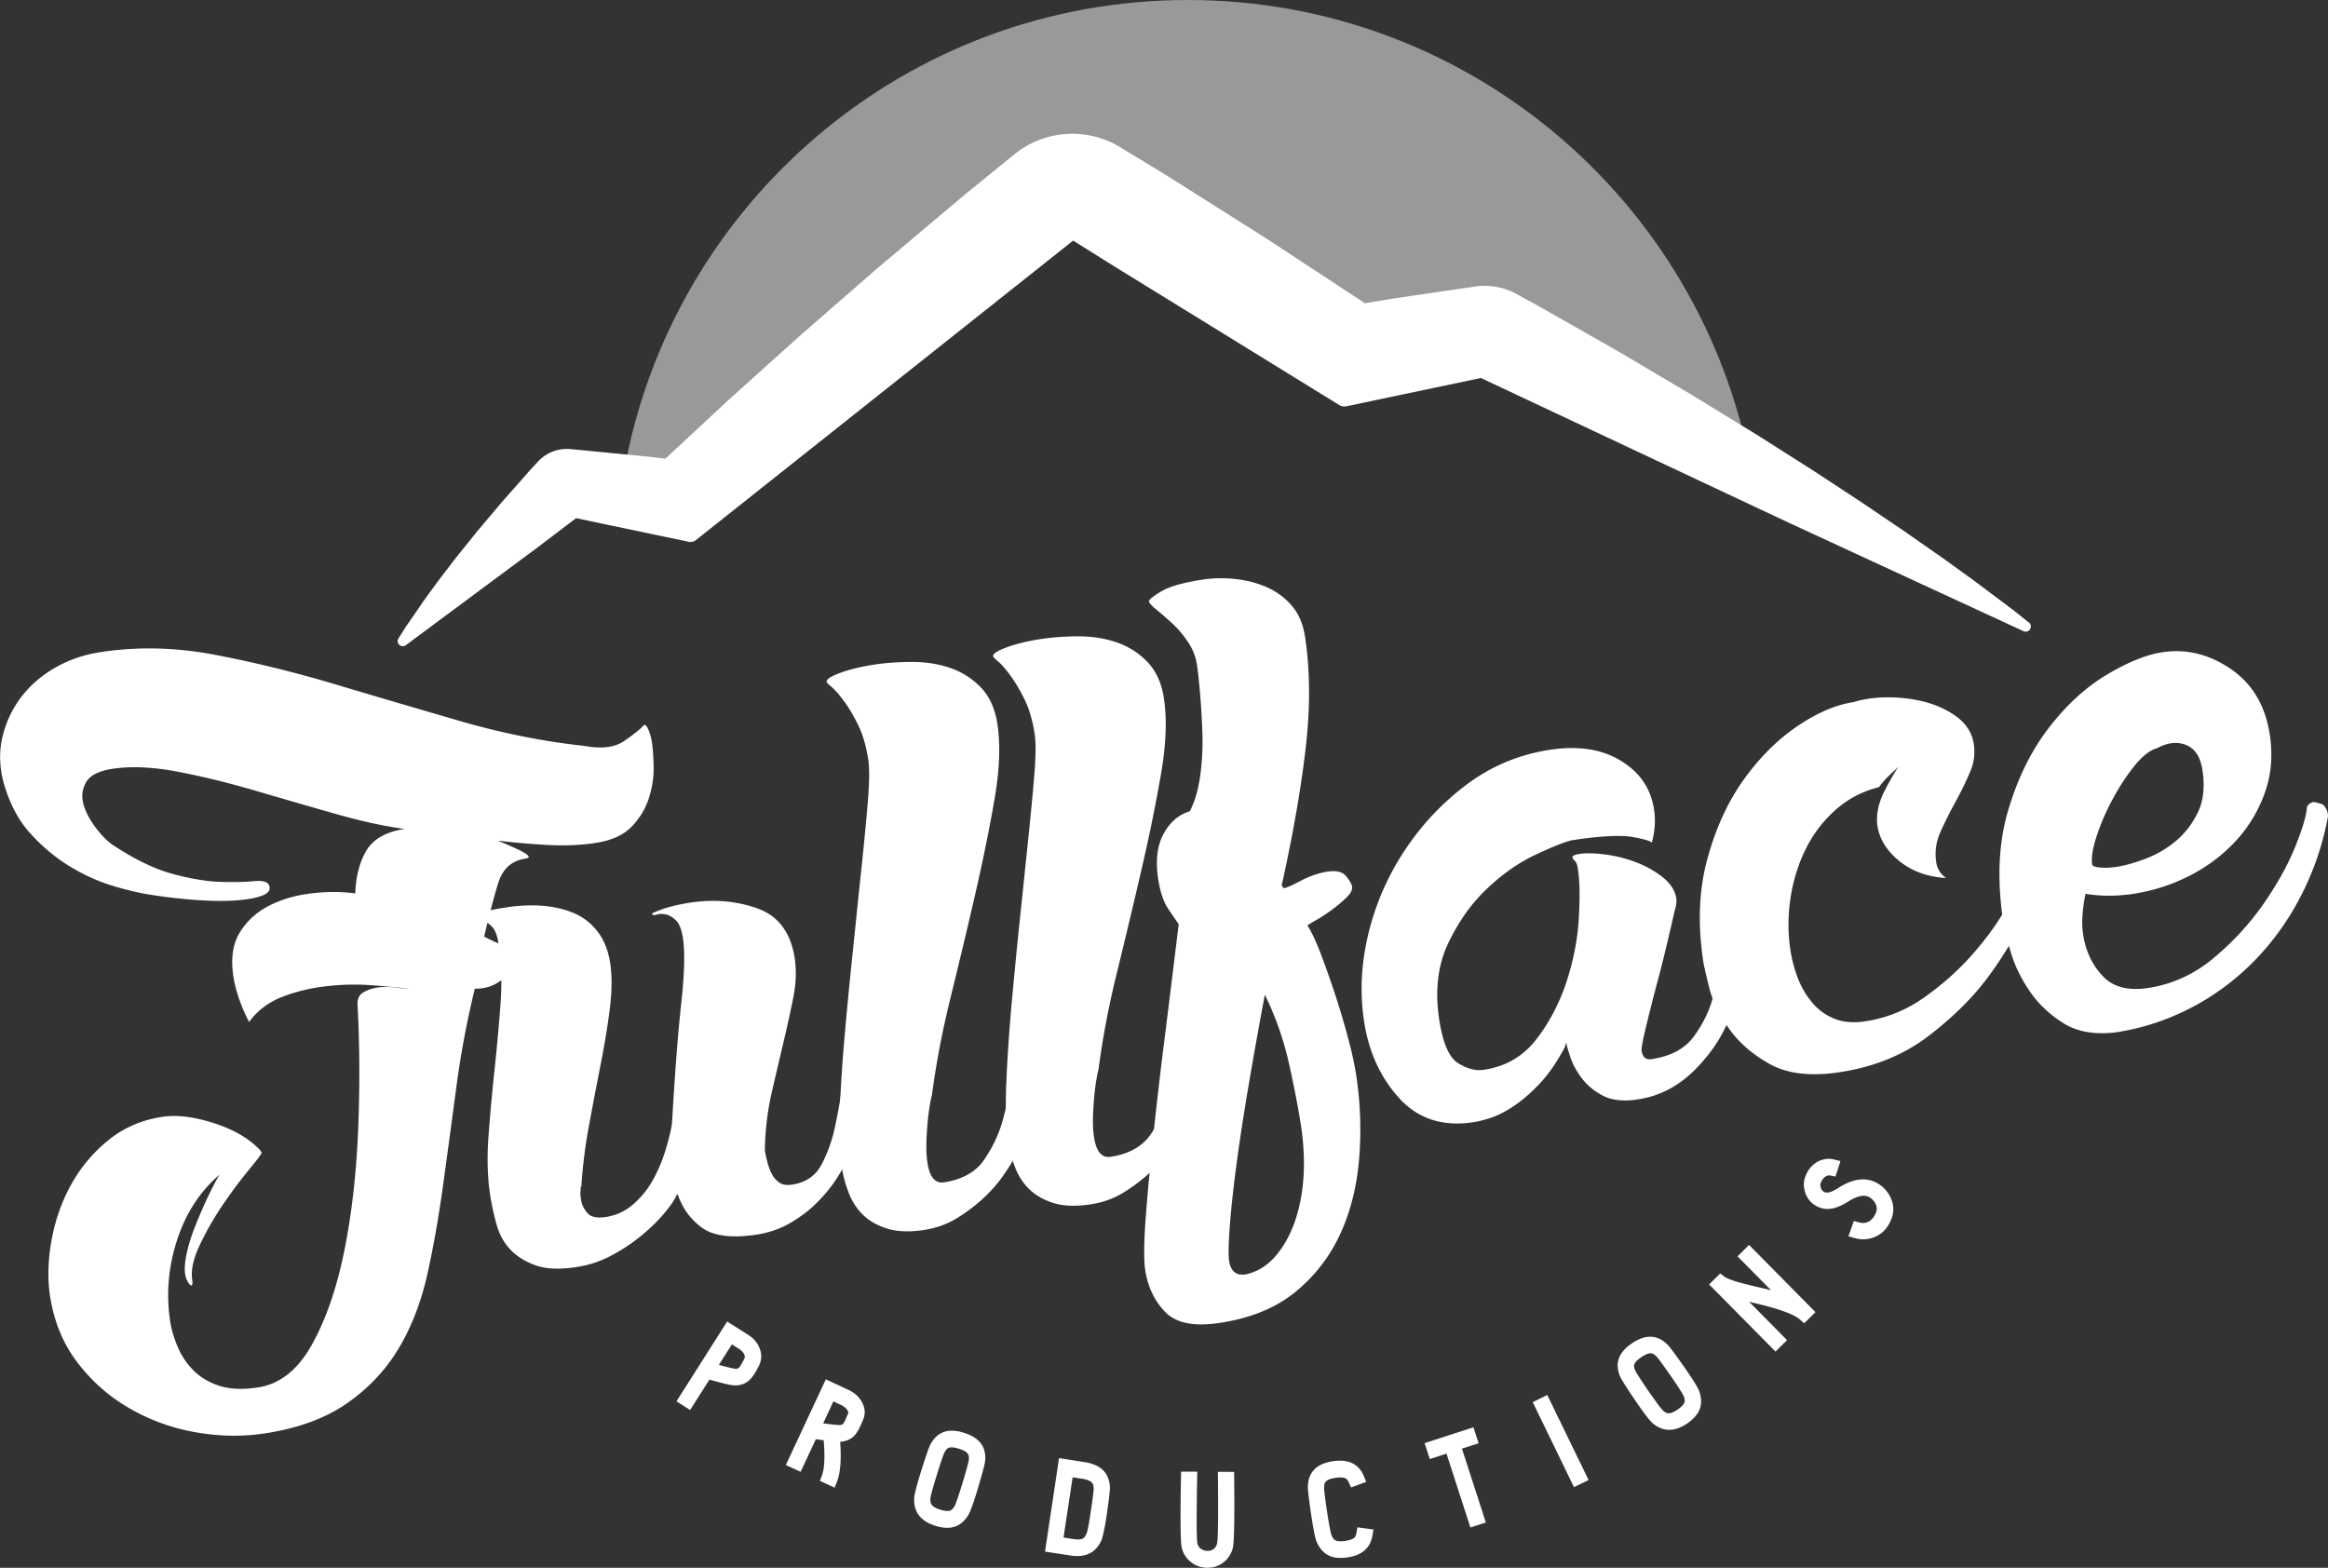 <svg xmlns="http://www.w3.org/2000/svg" xml:space="preserve" x="0" y="0" version="1.1" viewBox="0 0 348.26 234.56"><rect x="0" y="0" width="348.26" height="234.56" fill="#333333" stroke="none"/><path d="M262.25 71.93C255.69 31.15 220.32 0 177.69 0c-42.1 0-77.1 30.37-84.3 70.38l8.02-.33 56.63-48.09L199.01 47l18.78-.85 44.46 25.78" style="fill: #fff;" opacity=".5"/><path d="m101.2 209.65 7.58-11.94 3.14 1.99c.82.52 1.4 1.19 1.71 2.01.38.94.32 1.85-.16 2.75l-.16.3c-.45.86-.89 1.47-1.33 1.83-.77.63-1.74.82-2.91.57-.78-.17-1.77-.42-2.94-.76l-2.89 4.55-2.04-1.3zm6.34-5.45c.84.23 1.55.41 2.11.52.39.09.66.08.82-.03.16-.11.39-.47.68-1.05.08-.15.14-.25.18-.32.17-.31.09-.65-.22-1.03-.16-.19-.35-.35-.53-.47l-1.09-.69-1.95 3.07zM122.66 221.55l.3-.81c.38-1.01.47-2.76.26-5.26-.37-.05-.76-.11-1.17-.17l-2.28 4.89-2.21-1.02 5.98-12.82 3.37 1.57c.93.44 1.62 1.06 2.06 1.89.48.91.51 1.82.09 2.73-.05.1-.12.26-.2.47-.33.76-.65 1.31-.96 1.67-.57.63-1.3.96-2.21 1.01.19 2.67.03 4.66-.47 5.95l-.37.92-2.19-1.02zm.49-8.61c.87.13 1.59.21 2.16.25.39.03.65-.02.79-.15.12-.1.29-.43.51-.96.1-.24.19-.42.25-.56.1-.21.02-.46-.25-.74-.22-.25-.48-.43-.77-.57l-1.17-.55-1.52 3.28zM136.75 224.24c.02-.6.38-2.04 1.11-4.34.66-2.11 1.1-3.36 1.31-3.75.99-1.93 2.66-2.53 4.98-1.81 2.39.73 3.46 2.17 3.21 4.33-.05.43-.39 1.71-1.02 3.84-.69 2.31-1.2 3.72-1.52 4.22-.65 1.02-1.47 1.62-2.46 1.79-.68.12-1.49.04-2.41-.24-2.19-.68-3.25-2.02-3.2-4.04zm5.13-7.62c-.19.09-.38.31-.58.67-.18.35-.57 1.5-1.18 3.45-.61 1.99-.93 3.17-.94 3.52-.01.38.04.66.18.84.2.3.63.55 1.31.76.67.21 1.17.25 1.49.13.2-.07.4-.28.62-.62.19-.31.58-1.46 1.19-3.45.6-1.95.91-3.12.96-3.51.04-.4 0-.71-.16-.92-.21-.3-.66-.55-1.37-.76-.69-.22-1.2-.25-1.52-.11zM166.04 222.57c0 .46-.14 1.71-.43 3.75-.33 2.23-.62 3.61-.86 4.16-.83 1.83-2.37 2.58-4.61 2.24l-3.81-.59 2.1-13.98 3.8.59c2.47.38 3.74 1.65 3.81 3.83zm-3.5 6.87c.15-.33.37-1.46.65-3.4.28-1.86.42-2.98.42-3.37-.02-.4-.11-.7-.29-.88-.25-.26-.74-.45-1.48-.56l-1.38-.21-1.36 9.01 1.42.22c.7.11 1.2.08 1.5-.08.18-.13.35-.36.52-.73zM178.21 233.74a3.89 3.89 0 0 1-1.41-2.12c-.21-.76-.25-4.26-.13-10.54l.02-.91 2.42.01-.02.93c-.11 5.87-.1 9.15.04 9.84.11.37.32.66.66.85.26.15.54.22.82.23.77 0 1.25-.36 1.46-1.09.14-.67.19-3.94.13-9.81l-.01-.93 2.43.01.01.91c.07 6.28-.01 9.78-.22 10.53-.25.88-.72 1.59-1.42 2.12-.69.53-1.48.79-2.39.78-.88 0-1.68-.27-2.39-.81zM203.06 228.5l2.41.33-.17.95c-.32 1.82-1.54 2.89-3.66 3.21-.97.15-1.77.12-2.44-.1-.97-.32-1.69-1.03-2.19-2.12-.25-.54-.55-2.01-.9-4.4-.32-2.19-.47-3.51-.46-3.95.05-2.16 1.29-3.43 3.7-3.8 2.33-.36 3.89.37 4.66 2.18l.37.91-2.27.83-.35-.77c-.12-.29-.27-.49-.46-.58-.33-.17-.84-.19-1.57-.08-.72.11-1.2.3-1.43.58-.13.16-.21.45-.22.86-.01.39.14 1.59.44 3.62.32 2.05.55 3.24.69 3.57.15.35.33.58.52.69.32.17.82.21 1.53.1.66-.1 1.11-.26 1.35-.48.14-.13.24-.36.3-.67l.15-.88zM220.42 213.54l.78 2.39-2.5.8 3.58 11.05-2.31.75-3.58-11.05-2.5.81-.77-2.38 7.3-2.37zM229.29 209.77l2.18-1.06 6.18 12.72-2.19 1.06-6.17-12.72zM247.26 212.95c-.46-.38-1.37-1.57-2.72-3.56-1.24-1.84-1.95-2.95-2.13-3.35-.89-1.97-.34-3.65 1.67-5.03 2.06-1.42 3.85-1.36 5.38.17.32.31 1.11 1.37 2.38 3.18 1.39 1.97 2.17 3.25 2.37 3.81.39 1.15.35 2.16-.12 3.05-.33.61-.89 1.19-1.69 1.74-1.87 1.27-3.59 1.28-5.14-.01zm-2.79-8.75c-.06.21 0 .5.17.87.17.35.82 1.38 1.98 3.06 1.18 1.71 1.91 2.68 2.18 2.92.28.25.54.37.76.39.36.03.83-.17 1.42-.57.58-.4.92-.77 1.02-1.08.07-.2.03-.5-.11-.88-.13-.33-.78-1.36-1.96-3.07-1.17-1.67-1.88-2.66-2.16-2.93-.29-.29-.56-.43-.82-.44-.36-.02-.84.18-1.45.6-.6.4-.95.78-1.03 1.13zM269.9 197.97l-.65-.56c-.91-.81-3.23-1.64-6.97-2.5-.17-.04-.37-.09-.6-.14l5.66 5.73-1.73 1.71-9.93-10.05 1.66-1.64.63.48c.5.39 2.1.89 4.78 1.51.97.22 1.7.4 2.19.52l-5.01-5.07 1.72-1.71 9.94 10.06-1.69 1.66zM279.91 185.25c-.82.22-1.63.22-2.43-.02l-.96-.26.8-2.3.8.22c.88.23 1.6-.03 2.15-.79.14-.18.26-.41.36-.65.21-.54.15-1.06-.18-1.57-.24-.36-.53-.62-.86-.8-.73-.37-1.75-.16-3.04.64-.83.52-1.53.85-2.09 1-1.01.28-1.94.17-2.8-.32-.79-.45-1.33-1.13-1.62-2.02-.26-.82-.25-1.61.03-2.34.15-.4.34-.78.58-1.11.45-.62 1-1.06 1.66-1.31.67-.26 1.34-.32 2.03-.15l.99.24-.75 2.31-.77-.15c-.42-.08-.8.11-1.14.57-.12.15-.21.33-.29.53-.07.2-.07.44.01.71.08.29.23.5.46.63.25.14.58.15.95.03.32-.1.78-.33 1.36-.71 2.08-1.29 3.91-1.52 5.5-.71.96.5 1.69 1.24 2.15 2.22.52 1.08.56 2.18.12 3.28-.17.43-.38.82-.64 1.17-.6.84-1.4 1.4-2.38 1.66zM59.76 95.28c.39-.6.76-1.24 1.16-1.81l1.21-1.75 1.2-1.76 1.24-1.71c.42-.56.83-1.14 1.25-1.69l1.28-1.67c.84-1.12 1.71-2.2 2.58-3.28l1.31-1.62c.43-.55.88-1.06 1.32-1.59l2.67-3.17 2.73-3.09 1.36-1.55c.45-.51.93-1.01 1.39-1.51a5.853 5.853 0 0 1 4.86-1.89l2.36.22 8.9.87 8.88 1-8.81 2.11c1.11-1.05 2.2-2.14 3.32-3.17l3.36-3.12 3.36-3.13c1.12-1.04 2.23-2.09 3.37-3.1l6.81-6.13c1.14-1.01 2.26-2.05 3.42-3.05l3.45-3.01 6.9-6.01c1.14-1.01 2.33-1.97 3.49-2.96l3.49-2.95 7-5.88 7.1-5.77a13.767 13.767 0 0 1 15.85-1.09l.23.14 5.11 3.11c.85.52 1.71 1.03 2.55 1.57l2.53 1.6 10.12 6.4c1.69 1.06 3.35 2.17 5.02 3.26l5 3.29 5 3.28c.84.54 1.66 1.11 2.48 1.67l2.48 1.69-9.67-1.72 10.38-1.7 10.42-1.53 1.45-.21c2.23-.33 4.4.12 6.24 1.14 1.64.91 3.3 1.79 4.93 2.73l4.91 2.8 4.91 2.79c1.63.94 3.24 1.91 4.87 2.87l4.86 2.88c1.63.94 3.23 1.94 4.84 2.93l4.83 2.96c1.62.97 3.2 1.99 4.8 3.01l4.79 3.04c1.59 1.02 3.17 2.07 4.76 3.11 1.58 1.05 3.18 2.07 4.74 3.15l4.72 3.19 4.68 3.27c1.56 1.07 3.1 2.22 4.65 3.33 1.55 1.1 3.07 2.29 4.61 3.43l2.3 1.73c.76.58 1.5 1.19 2.26 1.79l.14.1c.34.26.39.75.13 1.09-.22.29-.62.37-.93.22l-20.43-9.44-10.22-4.72c-3.41-1.57-6.8-3.16-10.2-4.76l-40.73-19.15.85.1-20.58 4.33c-.37.07-.73 0-1.02-.18h-.01l-20.39-12.57-10.19-6.28c-3.41-2.08-6.77-4.22-10.16-6.33l1.76-.11-57.29 45.49c-.31.24-.7.32-1.05.25l-17.41-3.65.98-.22-6.44 4.89-6.49 4.81-12.98 9.64c-.34.25-.82.18-1.07-.16a.769.769 0 0 1-.02-.87l.14-.22zM39.63 214.45c-3.37.51-6.83.46-10.37-.17-3.54-.62-6.83-1.82-9.87-3.57a26.043 26.043 0 0 1-7.79-6.85c-2.16-2.81-3.53-6.14-4.12-9.99-.38-2.53-.31-5.28.22-8.25.53-2.98 1.49-5.74 2.89-8.3a22.55 22.55 0 0 1 5.54-6.67c2.29-1.89 5.01-3.08 8.14-3.56 2.17-.33 4.74-.02 7.72.94 2.98.96 5.28 2.3 6.9 4.02.16.22.24.37.25.42.01.06-.19.37-.6.92-.1.14-.7.88-1.78 2.21-1.09 1.34-2.27 2.94-3.52 4.79a43.91 43.91 0 0 0-3.35 5.87c-.98 2.06-1.36 3.81-1.13 5.26.09.6.01.86-.25.78-.43-.42-.71-1-.82-1.72-.11-.72-.04-1.69.21-2.9.24-1.2.63-2.5 1.16-3.87.53-1.37 1.12-2.76 1.76-4.15.65-1.39 1.31-2.7 1.99-3.9-2.94 2.54-5.05 5.83-6.34 9.83-1.3 4.03-1.63 8.07-1 12.17.19 1.2.56 2.47 1.14 3.8.57 1.33 1.36 2.5 2.38 3.51 1.02 1.02 2.3 1.77 3.86 2.27 1.55.5 3.48.58 5.76.23 3.25-.5 5.91-2.6 8-6.31 2.08-3.71 3.69-8.3 4.82-13.76 1.13-5.47 1.84-11.49 2.13-18.06.28-6.57.26-12.97-.08-19.21-.01-.85.3-1.46.93-1.8.62-.34 1.33-.58 2.11-.69.78-.12 1.61-.12 2.49-.01.88.11 1.63.19 2.25.21-1.76-.22-3.76-.41-6-.56-2.25-.15-4.51-.07-6.8.21-2.3.29-4.43.83-6.41 1.62-1.97.8-3.57 2.02-4.79 3.69-1.23-2.4-2.02-4.68-2.35-6.84-.4-2.65-.09-4.82.94-6.52 1.04-1.69 2.46-3.02 4.29-3.98 1.82-.95 3.92-1.59 6.27-1.88 2.35-.3 4.6-.3 6.74-.02.09-2.6.66-4.75 1.69-6.45 1.03-1.7 2.93-2.77 5.7-3.19-3.02-.4-6.49-1.16-10.42-2.28-3.94-1.12-7.9-2.27-11.9-3.44-3.99-1.17-7.86-2.12-11.61-2.84-3.74-.72-7-.86-9.77-.44-2.05.31-3.36.98-3.95 1.99-.58 1.02-.72 2.09-.43 3.21.29 1.13.87 2.27 1.73 3.43.85 1.16 1.7 2.05 2.53 2.66 3.3 2.2 6.32 3.68 9.09 4.43 2.77.75 5.17 1.14 7.21 1.2 2.04.05 3.66.02 4.88-.1 1.21-.13 1.98.03 2.29.47.35.69.09 1.22-.77 1.6-.87.38-2.15.64-3.86.78-1.7.14-3.67.13-5.91-.02s-4.56-.41-6.96-.78c-1.64-.24-3.55-.68-5.75-1.34-2.19-.65-4.38-1.64-6.55-2.96-2.17-1.33-4.15-3-5.94-5s-3.09-4.54-3.94-7.62c-.61-2.36-.65-4.64-.12-6.81s1.46-4.13 2.79-5.88c1.34-1.75 3.02-3.21 5.06-4.38 2.04-1.17 4.32-1.96 6.84-2.34 5.54-.85 11.26-.71 17.16.42s11.92 2.61 18.05 4.44c6.13 1.84 12.33 3.65 18.58 5.47 6.25 1.81 12.44 3.05 18.58 3.71 2.54.47 4.5.23 5.89-.72 1.4-.95 2.36-1.72 2.88-2.29.2-.28.44-.13.72.44.27.58.47 1.28.6 2.12.11.72.19 1.85.24 3.38.05 1.53-.17 3.1-.66 4.72-.49 1.62-1.35 3.07-2.56 4.36-1.22 1.3-3.03 2.13-5.44 2.5-2.29.35-4.73.45-7.35.3-2.61-.15-5.04-.37-7.3-.64 1.31.54 2.4 1.02 3.27 1.44.86.42 1.31.75 1.35.99.02.12-.15.21-.51.26-2.05.31-3.4 1.54-4.05 3.67-.66 2.13-1.36 4.8-2.1 7.99 1.07.58 2 .99 2.77 1.24.78.25 2.03.37 3.75.35-.44 1.17-1.02 2.19-1.75 3.04-.63.71-1.48 1.42-2.54 2.14-1.06.72-2.27 1.06-3.63 1.02a141.2 141.2 0 0 0-2.79 14.93c-.66 4.97-1.31 9.78-1.95 14.43-.64 4.66-1.41 9.06-2.32 13.2-.91 4.13-2.31 7.83-4.22 11.08-1.91 3.25-4.46 6.01-7.69 8.29-3.24 2.3-7.37 3.83-12.43 4.61z" style="fill: #fff;"/><path d="M101.23 178.77c-.27.66-.87 1.55-1.8 2.68-.94 1.13-2.09 2.26-3.46 3.39a26.027 26.027 0 0 1-4.53 3.01c-1.65.87-3.38 1.45-5.19 1.71-2.53.4-4.57.3-6.14-.26-1.56-.56-2.82-1.35-3.78-2.37s-1.64-2.27-2.05-3.75c-.41-1.48-.73-2.94-.95-4.38-.41-2.65-.49-5.59-.25-8.83s.54-6.52.89-9.83c.36-3.31.65-6.59.9-9.84.24-3.24.14-6.3-.3-9.2-.19-1.2-.53-2.04-1.03-2.52s-1.01-.77-1.52-.88c-.51-.11-.98-.13-1.4-.06-.42.06-.65-.02-.69-.26-.02-.11.5-.35 1.56-.7 1.05-.34 2.48-.66 4.29-.93 1.8-.28 3.55-.36 5.22-.25 1.68.12 3.24.46 4.69 1.04 1.44.58 2.66 1.5 3.66 2.77.99 1.26 1.64 2.86 1.93 4.79.3 1.92.27 4.2-.06 6.84-.33 2.64-.8 5.46-1.39 8.44-.59 2.98-1.17 6.03-1.74 9.13a76.21 76.21 0 0 0-1.12 8.95c-.1.14-.14.33-.09.57-.09.26-.08.75.04 1.47.11.72.43 1.38.95 1.98.52.6 1.45.79 2.77.59 1.56-.24 2.94-.88 4.13-1.93 1.2-1.05 2.18-2.28 2.95-3.69.77-1.41 1.38-2.86 1.83-4.35.45-1.48.78-2.79.97-3.93.44-7.58.9-13.59 1.39-18.04.49-4.45.57-7.69.26-9.74-.2-1.33-.56-2.22-1.06-2.71-.5-.47-1.01-.77-1.52-.87-.51-.11-.97-.1-1.38.03-.42.13-.64.07-.67-.18.34-.17.8-.37 1.39-.58 1.16-.42 2.59-.77 4.27-1.03 3.61-.55 6.98-.26 10.11.86 3.13 1.12 4.99 3.61 5.58 7.46.27 1.81.2 3.76-.21 5.85-.42 2.1-.91 4.33-1.47 6.69-.56 2.37-1.16 4.92-1.79 7.66-.62 2.74-.96 5.6-1 8.56.06.36.16.87.32 1.52.16.66.38 1.27.65 1.84.27.58.65 1.04 1.14 1.4.49.36 1.15.47 1.99.34 2.04-.31 3.52-1.34 4.42-3.08.9-1.74 1.57-3.62 1.99-5.66.43-2.03.76-3.87 1-5.51.24-1.64.78-2.53 1.63-2.65.48-.08.82.12 1.01.58.2.47.31.82.35 1.06.09.6.1 1.9.04 3.88-.07 1.98-.93 4.76-2.61 8.33-.26.66-.78 1.54-1.53 2.65-.75 1.1-1.69 2.2-2.82 3.3-1.12 1.1-2.43 2.06-3.89 2.9-1.47.84-3.11 1.4-4.92 1.68-3.73.57-6.46.22-8.2-1.05-1.74-1.27-2.95-2.97-3.64-5.08.05.1.01.17-.12.19z" style="fill: #fff;"/><path d="M139.41 163.86c-.08.26-.19.77-.32 1.53s-.24 1.63-.33 2.63c-.09 1-.15 2.03-.18 3.08-.02 1.05.03 2 .16 2.84.33 2.17 1.16 3.15 2.48 2.95 2.77-.43 4.78-1.57 6.04-3.43 1.25-1.85 2.16-3.77 2.72-5.77.55-1.99.95-3.84 1.18-5.54.23-1.7.77-2.61 1.62-2.74.6-.09 1 .13 1.21.65.2.53.32.9.36 1.15.09.6.11 1.9.04 3.88-.06 1.98-.94 4.7-2.62 8.16-.4.68-.96 1.57-1.72 2.67-.76 1.1-1.73 2.21-2.91 3.31-1.18 1.1-2.51 2.11-3.97 3.01-1.47.9-3.1 1.49-4.9 1.77-2.16.33-4 .27-5.48-.18-1.48-.45-2.7-1.13-3.64-2.03a9.025 9.025 0 0 1-2.16-3.28c-.5-1.27-.86-2.57-1.06-3.9-.33-2.17-.43-5.02-.3-8.54.14-3.53.39-7.33.75-11.39.36-4.06.77-8.25 1.22-12.57.45-4.31.86-8.38 1.27-12.2.4-3.82.72-7.16.96-10.03.23-2.87.26-4.97.05-6.29-.32-2.05-.83-3.78-1.54-5.21-.72-1.43-1.42-2.62-2.12-3.55-.7-.94-1.3-1.62-1.79-2.04-.49-.42-.75-.68-.77-.8-.06-.36.61-.8 2.02-1.33 1.4-.52 3.12-.93 5.16-1.25 1.68-.25 3.54-.38 5.58-.39 2.03 0 3.92.29 5.68.88 1.75.6 3.29 1.56 4.6 2.9 1.31 1.34 2.14 3.16 2.5 5.44.48 3.13.34 6.88-.41 11.24-.75 4.37-1.7 9.04-2.84 14.02s-2.36 10.09-3.65 15.34c-1.31 5.23-2.26 10.24-2.89 15.01z" style="fill: #fff;"/><path d="M164.33 160.04c-.09.26-.19.77-.32 1.53s-.24 1.64-.33 2.64c-.09 1-.15 2.03-.18 3.07-.02 1.06.03 2.01.16 2.84.33 2.17 1.16 3.15 2.49 2.95 2.77-.43 4.78-1.57 6.03-3.42 1.26-1.86 2.16-3.78 2.72-5.78.55-1.99.95-3.84 1.18-5.54.23-1.69.77-2.61 1.61-2.74.6-.09 1 .12 1.21.65.2.52.32.9.36 1.15.09.61.11 1.9.04 3.88s-.94 4.7-2.63 8.16c-.39.68-.96 1.57-1.72 2.67-.76 1.1-1.73 2.2-2.91 3.31a24.732 24.732 0 0 1-3.98 3.01c-1.46.9-3.09 1.49-4.9 1.76-2.16.33-3.99.27-5.48-.17-1.48-.46-2.7-1.13-3.64-2.03-.94-.9-1.66-1.99-2.16-3.27-.5-1.28-.86-2.58-1.06-3.9-.33-2.17-.43-5.02-.29-8.55.14-3.53.39-7.32.74-11.38.37-4.05.77-8.25 1.22-12.57.45-4.32.87-8.38 1.27-12.2.4-3.82.72-7.17.96-10.03.24-2.87.26-4.97.06-6.29-.31-2.04-.83-3.78-1.54-5.21-.71-1.43-1.42-2.61-2.12-3.56-.7-.94-1.29-1.62-1.78-2.04-.5-.42-.76-.68-.77-.81-.05-.36.61-.8 2.02-1.32 1.4-.52 3.12-.94 5.16-1.25 1.69-.26 3.55-.39 5.58-.4 2.04 0 3.93.3 5.68.89 1.75.59 3.29 1.56 4.6 2.9 1.31 1.34 2.15 3.15 2.5 5.44.48 3.13.34 6.88-.41 11.25-.75 4.36-1.69 9.03-2.84 14.01s-2.37 10.09-3.65 15.34c-1.31 5.22-2.26 10.23-2.88 15.01z" style="fill: #fff;"/><path d="M202.87 160.79c.65 4.22.79 8.41.45 12.59-.35 4.18-1.3 7.96-2.88 11.35a24.113 24.113 0 0 1-6.71 8.6c-2.91 2.36-6.64 3.88-11.21 4.58-3.86.6-6.58.05-8.2-1.61-1.61-1.66-2.61-3.76-3-6.29-.22-1.44-.2-3.94.05-7.49.26-3.55.64-7.71 1.14-12.46.51-4.75 1.1-9.9 1.8-15.42.7-5.53 1.36-10.99 2.02-16.38-.32-.44-.83-1.19-1.55-2.26-.72-1.06-1.22-2.55-1.52-4.48-.42-2.77-.15-5.03.81-6.78.96-1.75 2.27-2.87 3.92-3.37.76-1.47 1.28-3.28 1.57-5.41.29-2.14.39-4.28.31-6.42-.08-2.14-.2-4.12-.36-5.95-.16-1.82-.31-3.21-.46-4.18-.18-1.2-.64-2.33-1.35-3.39a15.73 15.73 0 0 0-2.36-2.78c-.87-.79-1.65-1.47-2.35-2.04-.7-.57-1.07-.97-1.11-1.22-.04-.24.56-.73 1.8-1.48s3.31-1.34 6.19-1.78c1.57-.24 3.19-.27 4.88-.1s3.26.58 4.71 1.21c1.46.64 2.71 1.55 3.75 2.75 1.05 1.2 1.72 2.75 2.02 4.68.77 5.06.8 10.66.08 16.8-.72 6.15-1.92 12.98-3.6 20.51.11-.02.19.04.21.15.02.12.09.17.21.15.36-.05 1.19-.43 2.51-1.12 1.31-.69 2.62-1.14 3.95-1.35 1.32-.2 2.25.03 2.79.69.53.66.82 1.17.88 1.53.08.48-.19 1.02-.77 1.6-.59.58-1.29 1.18-2.12 1.8-.83.62-1.61 1.14-2.35 1.56-.73.42-1.22.71-1.44.87.65 1.01 1.33 2.47 2.06 4.4.72 1.92 1.44 3.93 2.13 6.05.69 2.11 1.32 4.23 1.89 6.36.57 2.11.97 3.96 1.21 5.53zm-16.48 29.87c1.66-.38 3.1-1.25 4.31-2.61 1.21-1.35 2.18-3.04 2.92-5.06.73-2.03 1.19-4.28 1.37-6.77.17-2.49.04-5.12-.38-7.89-.41-2.65-1.01-5.73-1.79-9.25a46.4 46.4 0 0 0-3.6-10.26c-.82 4.32-1.6 8.65-2.34 13.02-.75 4.36-1.37 8.37-1.86 12.02-.49 3.64-.84 6.81-1.04 9.49-.2 2.68-.24 4.44-.11 5.28.23 1.58 1.07 2.25 2.52 2.03zM258.81 152.03c-1.04 2.86-2.79 5.53-5.24 8-2.45 2.47-5.3 3.96-8.55 4.45-2.17.33-3.92.14-5.26-.57-1.34-.72-2.4-1.6-3.17-2.65-.78-1.05-1.34-2.11-1.69-3.17-.35-1.05-.55-1.77-.6-2.12l-.25.78c-1.15 2.15-2.36 3.91-3.63 5.27-1.27 1.37-2.55 2.49-3.83 3.36-1.28.88-2.45 1.48-3.5 1.83-1.06.35-1.95.58-2.67.68-4.57.7-8.27-.49-11.08-3.57-2.81-3.08-4.57-6.9-5.27-11.48-.67-4.33-.44-8.74.65-13.22 1.1-4.48 2.92-8.64 5.48-12.48 2.55-3.84 5.65-7.11 9.31-9.84 3.65-2.71 7.75-4.42 12.33-5.12 4.21-.65 7.75-.11 10.59 1.61 2.85 1.72 4.52 4.14 5 7.27.26 1.69.14 3.37-.34 5.04-.04-.24-.97-.53-2.81-.87-1.84-.33-4.92-.17-9.25.5-1.18.31-3.01 1.05-5.48 2.22-2.47 1.18-4.86 2.87-7.17 5.07-2.31 2.2-4.23 4.93-5.77 8.18-1.53 3.26-1.97 7.05-1.3 11.38.53 3.49 1.48 5.66 2.84 6.49 1.36.84 2.64 1.17 3.84.98 3.25-.49 5.85-2 7.81-4.52 1.95-2.52 3.45-5.37 4.51-8.54 1.05-3.18 1.68-6.36 1.87-9.52.19-3.17.15-5.66-.13-7.46-.09-.6-.24-1.01-.46-1.22-.22-.21-.33-.38-.36-.5-.03-.24.31-.42 1.03-.53.96-.15 2.22-.13 3.8.07 1.57.2 3.1.57 4.61 1.14 1.5.57 2.85 1.32 4.04 2.25 1.18.93 1.87 1.99 2.06 3.2.07.48-.01 1.11-.26 1.89-.95 4.21-1.76 7.57-2.43 10.07-.67 2.5-1.26 4.84-1.79 7.02-.53 2.18-.77 3.44-.71 3.81.15.96.64 1.38 1.48 1.25 2.89-.44 5-1.57 6.31-3.37 1.33-1.8 2.27-3.7 2.83-5.7.55-1.99.93-3.81 1.11-5.44.18-1.62.62-2.55 1.33-2.79.96-.15 1.54.44 1.75 1.76.11.72.09 1.59-.07 2.59-.15 1.01-.35 1.97-.58 2.86-.23.9-.45 1.7-.65 2.41-.21.72-.31 1.13-.28 1.25z" style="fill: #fff;"/><path d="M277.29 105.04c1.53-.47 3.28-.72 5.25-.71 1.97.01 3.83.25 5.56.72 1.74.48 3.26 1.2 4.58 2.16 1.31.97 2.15 2.16 2.49 3.59.35 1.54.22 3.08-.41 4.58-.63 1.52-1.36 3.01-2.17 4.49a63.39 63.39 0 0 0-2.27 4.51c-.69 1.52-.91 3.07-.67 4.63.15.96.64 1.75 1.47 2.35-2.86-.18-5.25-1.07-7.16-2.68-1.91-1.62-2.96-3.46-3.15-5.53-.12-1.58.29-3.28 1.25-5.09.95-1.81 1.74-3.13 2.35-3.96l.18-.03c-.53.58-1.12 1.16-1.76 1.75-.65.6-1.23 1.24-1.74 1.94-2.48.63-4.65 1.76-6.49 3.4a19.039 19.039 0 0 0-4.46 5.85c-1.13 2.27-1.89 4.73-2.29 7.37-.39 2.65-.4 5.24-.01 7.76.22 1.44.59 2.83 1.1 4.17.51 1.34 1.22 2.56 2.13 3.65a8.315 8.315 0 0 0 3.33 2.44c1.31.54 2.88.67 4.68.39 3.25-.5 6.23-1.72 8.95-3.69 2.72-1.95 5.07-4.06 7.07-6.35 1.99-2.27 3.54-4.39 4.67-6.35 1.11-1.96 1.75-3.19 1.92-3.71.16-.51.55-.61 1.16-.27.6.34.96.86 1.07 1.59l.06.36c-.02-.12-.55 1.04-1.59 3.48s-2.68 5.19-4.92 8.24c-2.25 3.06-5.21 6.01-8.9 8.85-3.69 2.84-8.13 4.67-13.3 5.46-4.33.66-7.82.27-10.44-1.17-2.62-1.44-4.68-3.23-6.17-5.33-1.49-2.11-2.49-4.18-2.98-6.19-.5-2.02-.78-3.27-.86-3.75-.87-5.66-.67-10.8.59-15.43 1.26-4.63 3.08-8.61 5.47-11.92 2.38-3.32 5.05-5.98 8.02-7.98 2.94-1.99 5.73-3.19 8.39-3.59z" style="fill: #fff;"/><path d="M316.45 154.46c-3.15.36-5.75-.1-7.79-1.39-2.04-1.29-3.7-2.85-4.97-4.69-1.26-1.84-2.21-3.73-2.81-5.67-.61-1.94-1-3.51-1.19-4.71-.96-6.26-.73-11.81.69-16.64 1.41-4.84 3.43-8.96 6.05-12.38 2.61-3.42 5.5-6.08 8.66-7.99 3.15-1.89 5.94-3.03 8.35-3.4 3.61-.56 7.03.28 10.27 2.49 3.23 2.21 5.18 5.48 5.84 9.82.48 3.13.22 6.06-.77 8.8-1 2.74-2.48 5.16-4.43 7.24-1.96 2.09-4.26 3.79-6.88 5.12a27.655 27.655 0 0 1-8.28 2.66c-2.53.38-4.93.38-7.2 0-.22 1.02-.37 2.06-.45 3.12-.08 1.06-.05 2.07.1 3.03.37 2.41 1.33 4.45 2.88 6.12 1.55 1.68 3.83 2.28 6.84 1.82 3.61-.55 6.86-2.04 9.76-4.45 2.89-2.42 5.37-5.1 7.45-8.07 2.06-2.96 3.66-5.83 4.78-8.59 1.11-2.76 1.7-4.76 1.76-6l.15-.21c.2-.27.49-.44.85-.5.38.07.76.16 1.15.28.39.13.69.54.93 1.24l.08.55c-.73 4.05-2.02 7.91-3.86 11.58-1.84 3.67-4.14 6.95-6.9 9.83a37.183 37.183 0 0 1-9.52 7.19 35.95 35.95 0 0 1-11.54 3.8zm6.24-42.52c-1.07.29-2.2 1.17-3.38 2.64-1.2 1.48-2.28 3.15-3.29 5.03-1.01 1.88-1.8 3.72-2.39 5.54-.59 1.82-.8 3.21-.65 4.17.04.24.43.4 1.18.47.75.07 1.6.03 2.57-.12 1.21-.18 2.62-.59 4.25-1.2 1.63-.62 3.13-1.49 4.5-2.63 1.36-1.13 2.47-2.57 3.31-4.29.84-1.73 1.07-3.86.68-6.39-.3-1.92-1.11-3.16-2.41-3.69-1.33-.55-2.79-.39-4.37.47z" style="fill: #fff;"/></svg>
